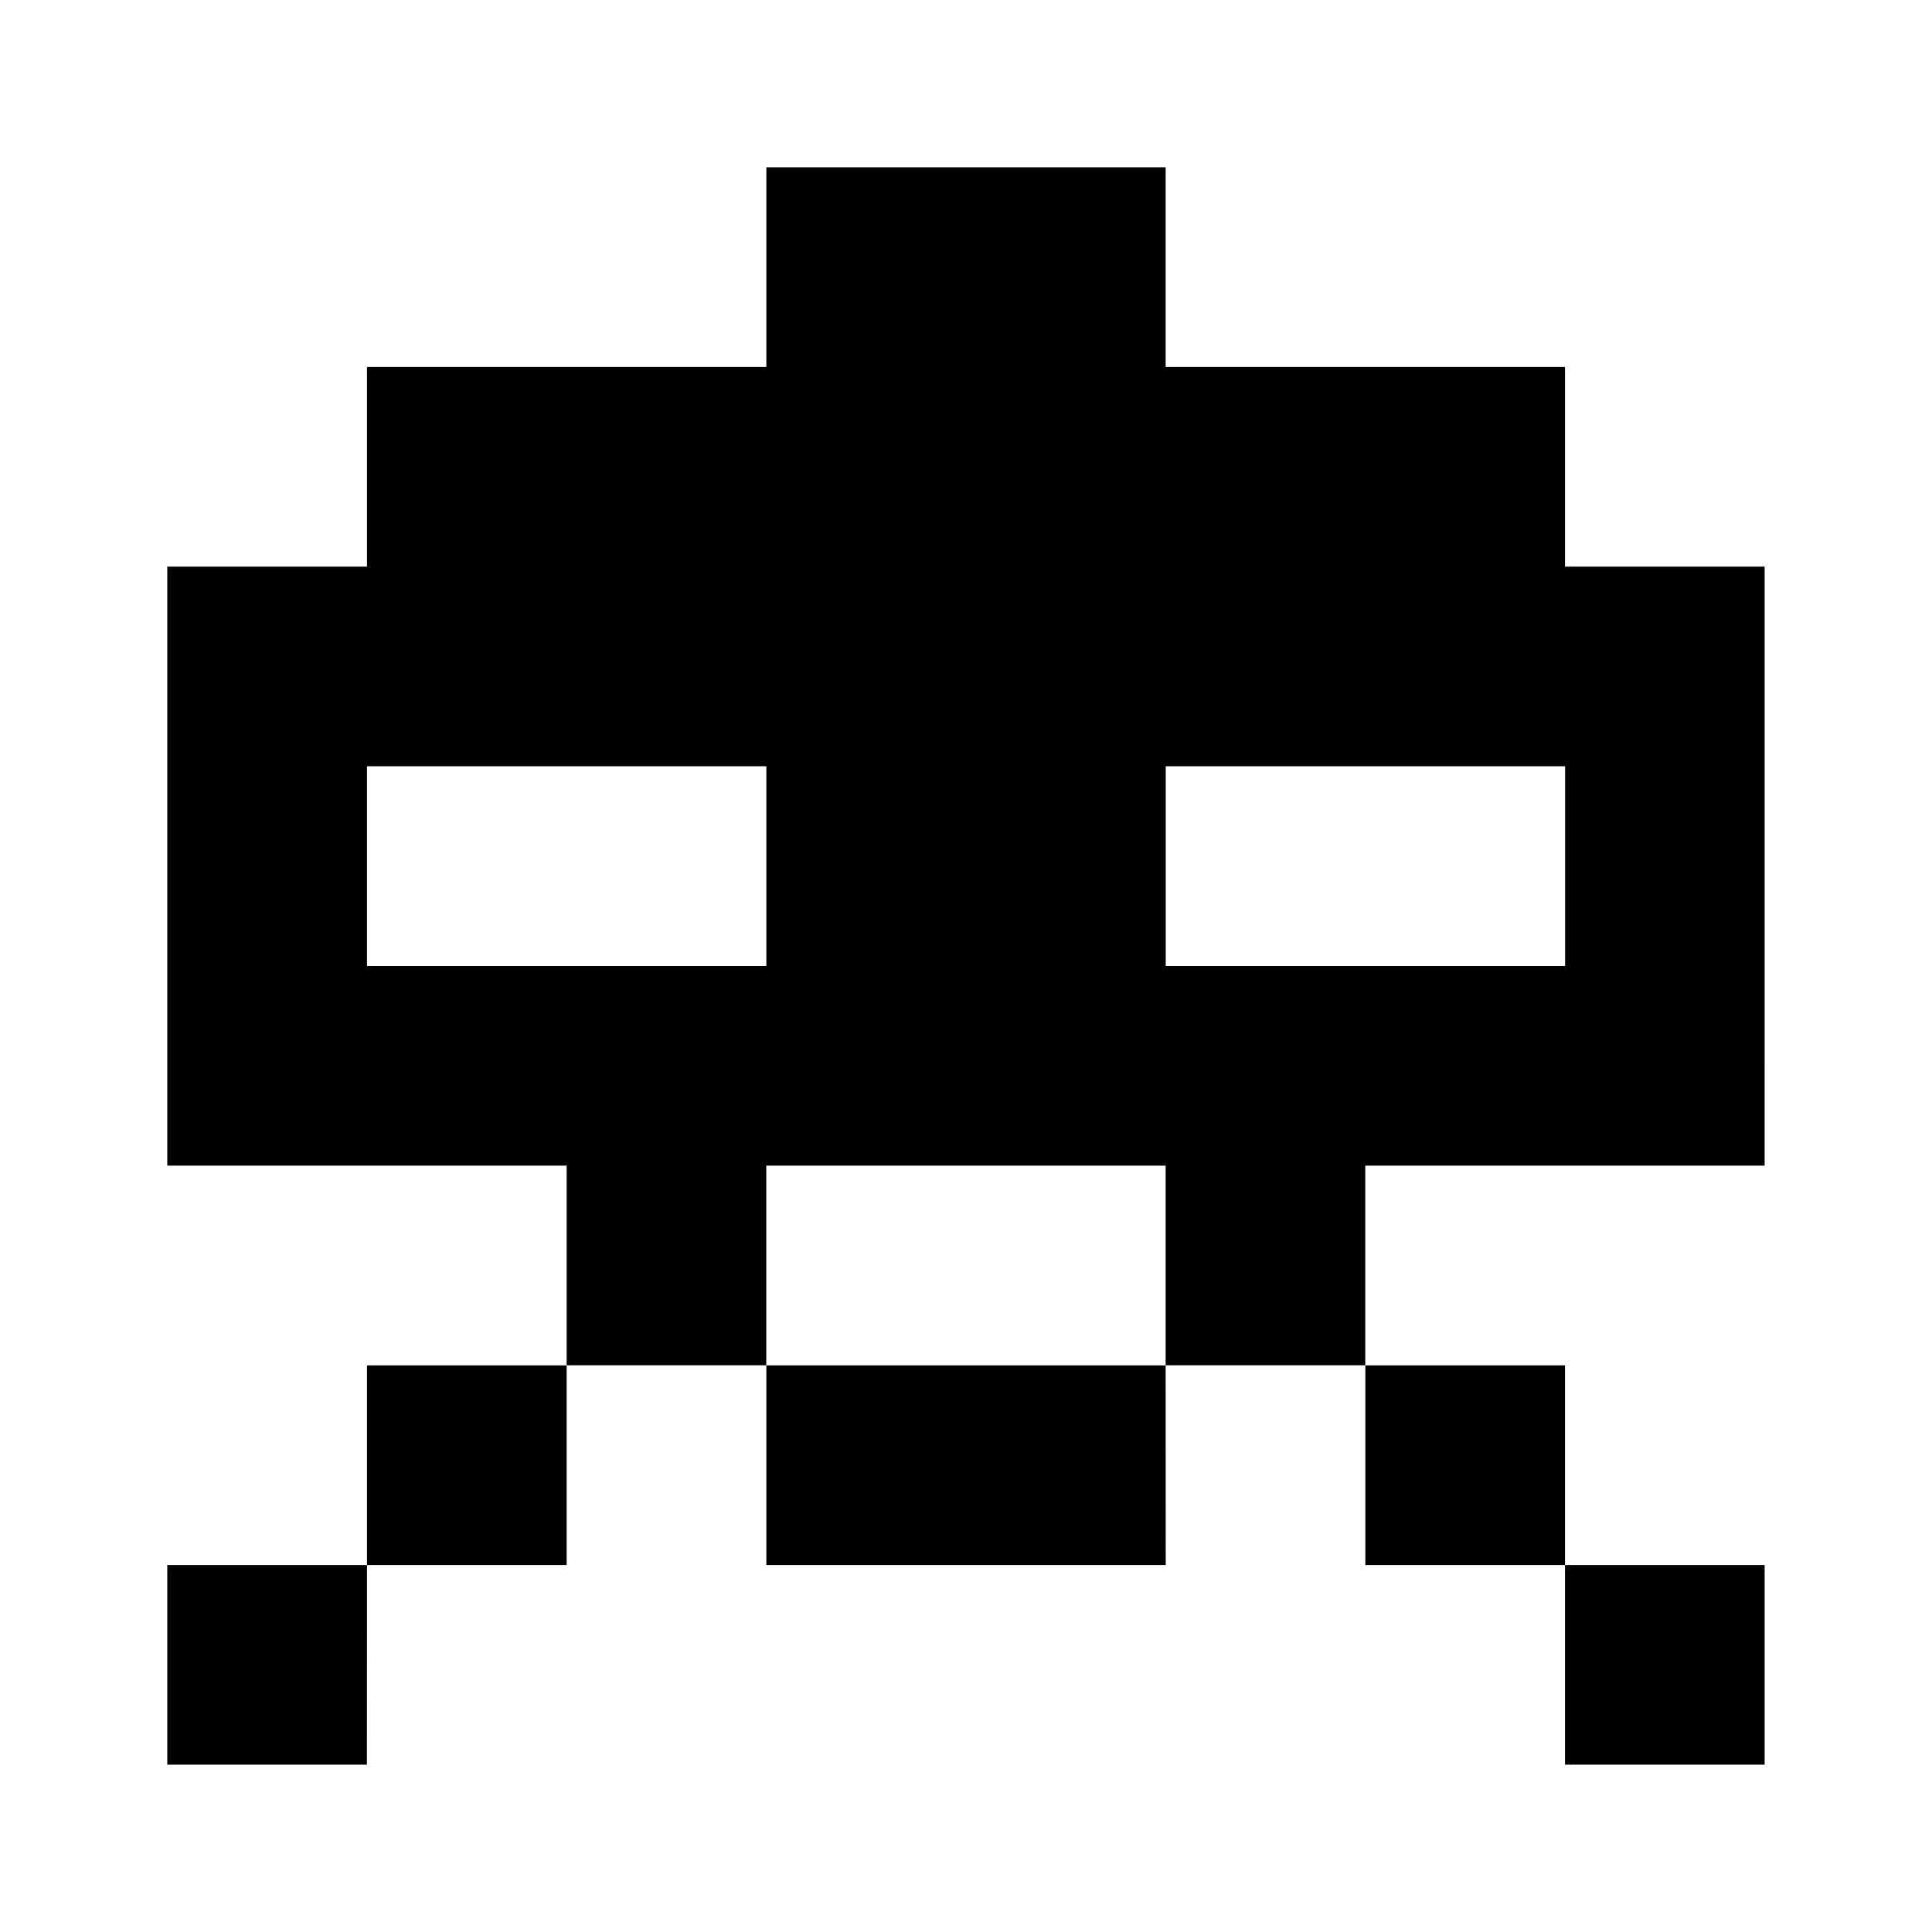 <?xml version="1.0" encoding="UTF-8" standalone="no"?>
<!-- Created with Inkscape (http://www.inkscape.org/) -->

<svg
   width="24mm"
   height="24mm"
   viewBox="0 0 24 24"
   version="1.1"
   id="svg5"
   inkscape:version="1.1.2 (0a00cf5339, 2022-02-04)"
   sodipodi:docname="alien.svg"
   xmlns:inkscape="http://www.inkscape.org/namespaces/inkscape"
   xmlns:sodipodi="http://sodipodi.sourceforge.net/DTD/sodipodi-0.dtd"
   xmlns="http://www.w3.org/2000/svg"
   xmlns:svg="http://www.w3.org/2000/svg">
  <sodipodi:namedview
     id="namedview7"
     pagecolor="#ffffff"
     bordercolor="#666666"
     borderopacity="1.0"
     inkscape:pageshadow="2"
     inkscape:pageopacity="0.0"
     inkscape:pagecheckerboard="true"
     inkscape:document-units="px"
     showgrid="true"
     inkscape:zoom="6.8133032"
     inkscape:cx="47.84757"
     inkscape:cy="41.536387"
     inkscape:window-width="1904"
     inkscape:window-height="979"
     inkscape:window-x="8"
     inkscape:window-y="57"
     inkscape:window-maximized="0"
     inkscape:current-layer="layer1">
    <inkscape:grid
       type="xygrid"
       id="grid824"
       dotted="false"
       spacingx="1.323"
       spacingy="1.323" />
  </sodipodi:namedview>
  <defs
     id="defs2" />
  <g
     inkscape:label="Layer 1"
     inkscape:groupmode="layer"
     id="layer1">
    <path
       id="rect870"
       style="stroke-width:0.055;stroke-linecap:round;stroke-linejoin:bevel;paint-order:stroke fill markers;fill:#000000"
       d="m 28.022,-1.924 v 1.804 h 1.804 v -1.804 z m 1.804,1.804 v 1.804 h -1.804 v 1.804 h -1.804 v 1.804 H 24.413 V 10.704 h 1.804 V 7.096 h 1.804 V 10.704 h 1.804 V 8.9 h 9.02 V 10.704 h 1.804 V 7.096 h 1.804 V 3.488 H 40.65 V 1.684 h -1.804 v -1.804 h -1.804 v 1.804 h -5.412 v -1.804 z m 9.02,0 h 1.804 v -1.804 h -1.804 z m 0,10.824 h -3.608 v 1.804 h 3.608 z m -9.02,0 v 1.804 h 3.608 V 10.704 Z m 0,-7.216 h 1.804 v 1.804 h -1.804 z m 7.216,0 h 1.804 v 1.804 h -1.804 z m 5.412,1.804 V 10.704 h 1.804 V 5.292 Z" />
    <path
       id="rect867"
       style="fill:#000000;fill-opacity:0.996;stroke-width:0.375;stroke-linecap:round;stroke-linejoin:bevel;paint-order:stroke fill markers"
       d="M 9.52,2.078 V 4.559 H 4.559 V 7.039 H 2.078 V 12 14.48 h 4.961 v 2.48 h 2.48 v -2.48 h 4.961 v 2.48 h 2.48 v -2.48 h 4.961 V 12 7.039 H 19.441 V 4.559 H 14.48 V 2.078 Z M 16.961,16.961 v 2.48 h 2.48 v -2.48 z m 2.48,2.48 v 2.48 h 2.48 V 19.441 Z M 14.48,16.961 H 9.52 v 2.48 h 4.961 z m -7.441,0 H 4.559 v 2.48 H 7.039 Z M 4.559,19.441 H 2.078 v 2.48 h 2.48 z m 0,-9.922 H 9.52 V 12 H 4.559 Z m 9.922,0 h 4.961 V 12 h -4.961 z" />
  </g>
</svg>
